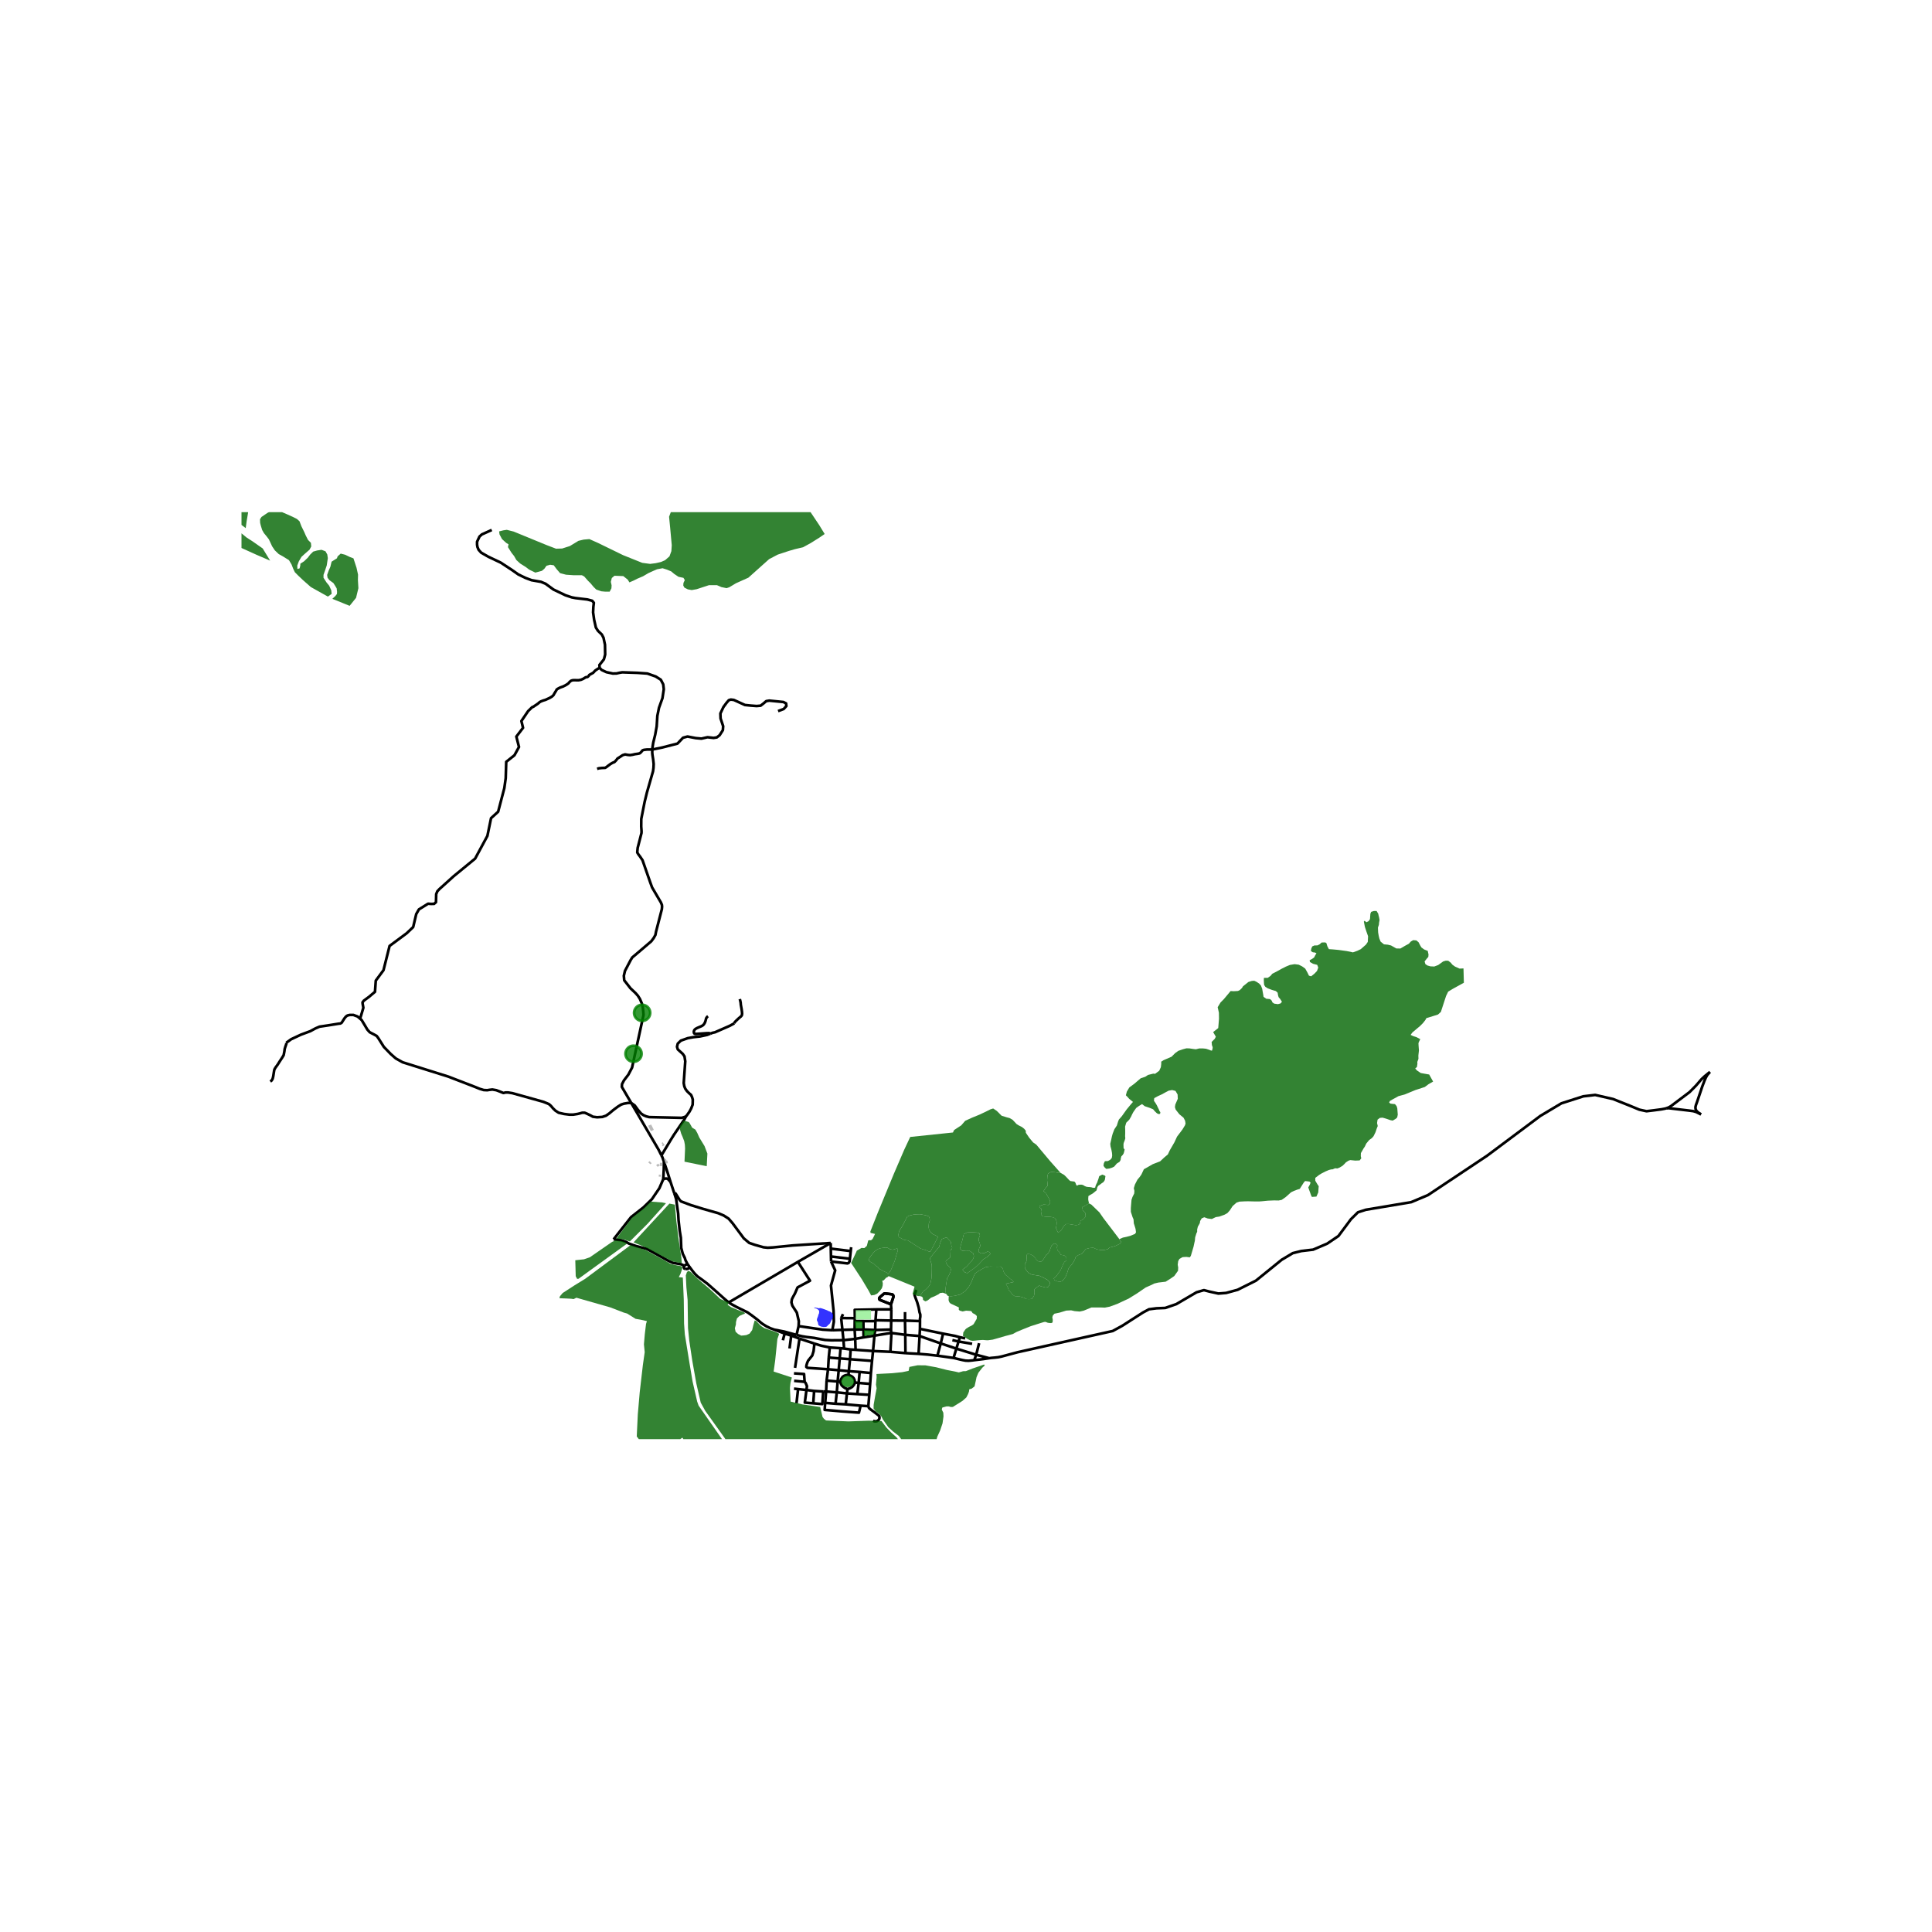 <svg xmlns="http://www.w3.org/2000/svg" xmlns:xlink="http://www.w3.org/1999/xlink" width="960" height="960" viewBox="0 0 720 720"><defs><style>*{stroke-linejoin:round;stroke-linecap:butt}</style></defs><g id="figure_1"><path id="patch_1" d="M0 720h720V0H0z" style="fill:#fff"/><g id="axes_1"><path id="patch_2" d="M90 536.341h558V190.86H90z" style="fill:#fff"/><g id="LineCollection_1"><path d="m313.132 514.903-.967-.05M316.223 512.396l-.635.016-.563.137-.453.19-.528.337-.612.866-.3.96M315.83 517.632l-.837-.293-.706-.499-.616-.543-.373-.839-.166-.555M318.534 515.201l1.465.18M315.83 517.632l.755-.197.577-.297.468-.32.473-.593.32-.43.111-.594" clip-path="url(#pcb52235ce8)" style="fill:none;stroke:#000"/><path d="m316.223 512.396.988.412.492.323.416.462.252.464.13.37.033.774M316.223 512.396l.104-1.389M309.236 502.166l-.388 3.761M309.236 502.166l4.016.265M303.51 500.717l.623.191 1.962.605 3.14.653M320.729 523.854l-5.555-.498M320.729 523.854l2.872.182M307.517 522.803l-.187 2.626 2.935.242 3.423.307 6.403.475.638-2.599M307.517 522.803l.357-4.224M307.517 522.803l3.869.334M323.601 524.036l.354-4.222M325.38 529.42l.47.277h.465l.389-.032.431-.228.322-.293.25-.423.035-.39v-.358l-.181-.358-.429-.358-1.287-.989-1.458-1.06-.572-.52-.214-.652M325.354 503.49l-.377 3.673M325.354 503.49l6.47.288M325.354 503.49l-6.506-.456M325.354 503.49l.522-5.734M313.252 502.431l-.32 3.809M313.252 502.431l1.317.15M311.386 523.137l3.788.219M311.386 523.137l.46-4.252M307.874 518.579l.177-4.076M307.874 518.579l3.973.306M307.874 518.579l-1.083-.007M311.847 518.885l.318-4.032M311.847 518.885l3.786.398M323.955 519.814l.323-4.082M323.955 519.814l-4.47-.277M315.633 519.283l3.852.254M315.633 519.283l.197-1.651M315.633 519.283l-.46 4.073M312.165 514.853l.393-4.212M312.165 514.853l-4.114-.35M308.051 514.503l.54-4.223M324.278 515.732l.281-4.049M324.278 515.732l-4.28-.35M320.363 511.277l-.364 4.104M320.363 511.277l-4.036-.27M320.363 511.277l4.196.406M319.999 515.381l-.514 4.156M308.592 510.28l.256-4.353M308.592 510.28l3.966.36M303.51 500.717l-.317 2.823-.495 1.626-1.074 1.34-.474.604-.327.752-.281.94-.055.618.447.345 7.658.515M312.558 510.64l.374-4.4M312.558 510.64l3.77.367M324.56 511.683l.417-4.52M317.016 502.916l-.246 3.618M317.016 502.916l1.832.118M317.016 502.916l-2.447-.334M316.327 511.007l.443-4.473M324.977 507.163l-8.207-.629M312.932 506.24l3.838.294M312.932 506.24l-4.084-.313M313.48 491.208l.463 4.397M313.48 491.208l.688-1.472M313.48 491.208l5.098.043M314.57 502.582l-.24-3.133M318.848 503.034l-.14-4.072M326.582 487.974l-.303 4.043M326.582 487.974l5.588-.016M318.578 491.25l-.047-3.113 8.051-.163M332.17 487.958l-.044 4.183M332.17 487.958l-.136-1.882M332.034 486.076l-4.13-1.643-.227-.27-.036-.307.14-.29.16-.153.213-.195 1.268-1.09.303-.1.264.02 2.304.286.354.13.207.237.114.39-.058.359-.876 2.626" clip-path="url(#pcb52235ce8)" style="fill:none;stroke:#000"/><path d="m332.034 486.076.876-2.626.058-.359-.114-.39-.207-.237-.354-.13-2.304-.287-.264-.02-.303.1-1.268 1.091-.213.195-.16.153-.14.29.036.308.226.269 4.131 1.643M331.824 503.778l5.609.49M332.112 496.743l.078.392-.366 6.643M342.326 504.536l-4.893-.268M342.326 504.536l.372-6.64M349.344 505.227l-3.608-.416-3.41-.275M332.126 492.14l-.064 3.348M332.126 492.14l-5.847-.123M332.126 492.14l5.143.008M326.279 492.017l-.03.332M342.857 492.333l-5.588-.185M342.857 492.333l-.022 2.887M341.452 480.733l-.464 1.334-.107.293-.036.293.285.878.68 1.79.552 1.952.322 1.773.185.53.1.397v.683l-.036.375-.084.435.008.867M297.616 494.193l-.77 3.298M310.186 495.734l-3.558-.212-9.012-1.329M297.347 470.267l4.516 7.018-4.634 2.497-.986 2.28-.791 1.417-.345.743-.166 1.133.327 1.182.434.695 1.25 1.926.745 3.217-.08 1.818M326.148 495.653l-.272 2.103M326.148 495.653l.1-3.304M326.148 495.653l5.914-.165M326.148 495.653l-4.371-.193M318.495 495.478l.212 3.484M318.495 495.478l.038-3.142M318.495 495.478l3.282-.018M318.495 495.478l-4.552.127M332.062 495.488l.05 1.255M310.186 495.734l3.757-.13M309.714 470.127l1.538 3.303-1.572 5.655.967 9.474.101 4.002-.562 3.173M313.943 495.605l.387 3.844M318.578 491.25l-.045 1.086M359.696 498.76l-1.983-.41M342.835 495.22l-.137 2.677M351.46 497.005l-3.925-.804-4.7-.98M363.796 504.876l-.718 2.012M363.796 504.876l1.088-4.307M363.796 504.876l4.832 1.28M363.796 504.876l-7.394-2.287M362.28 500.798l-5.049-.86M354.927 499.426l2.304.512M357.713 498.35l-.482 1.588M351.46 497.005l4.46.853 1.793.491M357.231 499.938l-.829 2.65M355.358 506.074l1.044-3.485M363.078 506.888l-.807.107-1.292.123-1.147-.051-1.126-.21-1.808-.417-1.002-.253-.538-.113M349.344 505.227l2.78.38 3.234.467M351.46 497.005l-.877 3.65M349.344 505.227l1.239-4.572M368.628 506.156l-2.215.333-3.335.399M337.433 504.268l-.064-6.818M337.269 492.148l.1 5.302M337.269 492.148l.013-3.175M325.876 497.756l6.236-1.013M325.876 497.756l-4.04.631M621.01 413.004l-.512.152-1.356.26-2.773.363-2.76.337-2.66-.573-3.47-1.44-6.333-2.526-6.676-1.53-4.427.52-8.14 2.604-7.855 4.685-19.85 14.838-22.028 14.673-6.248 2.636-16.888 2.83-2.963.944-2.606 2.57-4.677 6.28-4.177 2.83-5.248 2.245-4.428.52-3.141.782-4.142 2.472-9.603 7.777-6.82 3.416-4.284 1.17-2.892.229-3.391-.749-2-.52-2.713.78-7.57 4.425-4.14 1.432-3.285.13-2.749.358-2.25 1.204-7.711 4.945-3.57 1.952-35.393 7.9-2.055.548-3.958 1.06-1.238.257-1.361.156-1.195.099-.846.111M314.33 499.449l4.377-.487M296.846 497.49l2.07.493 1.573.263 2.923.354 2.54.49 1.55.274 2.247.12 4.58-.035M342.698 497.897l7.885 2.758M342.698 497.897l-5.33-.447M356.402 502.589l-5.819-1.934M318.707 498.962l3.13-.575M337.369 497.45l-5.257-.707M326.248 492.349l-4.49-.013M318.533 492.336h3.225M321.758 492.336l.019 3.124M321.777 495.46l.06 2.927M249.878 440.458l1.386 4.17M247.433 432.945l.303.875 1 2.993 1.142 3.645" clip-path="url(#pcb52235ce8)" style="fill:none;stroke:#000"/><path d="m247.163 439.479.446-.221.41-.04h.5l.393.164.966 1.076M309.571 463.23l-14.156.91-7.32.733-1.981.114-1.57-.163-3.196-.895-2.142-.732-2.018-1.708-4.213-5.677-1.445-1.66-1.803-1.154-2.017-.863-5.766-1.643-4.463-1.382-3.678-1.383-.464-.456-1.535-2.457-.54-.185M256.193 471.052l-.72-1.394-.264-.85-.76-1.54-.572-2.213-.143-3.775-.428-2.602-.429-3.905-.142-2.472-.43-3.123-.328-2.336-.713-2.213M243.083 279.33l.004-.327.357-2.245.72-2.907.565-3.146.25-3.937.613-3.005 1.285-3.58.5-3.32-.214-1.822-.896-1.725-1.889-1.204-3.142-1.106-3.713-.26-5.64-.196-.968.163-1.143.26-1.388.033-2.428-.52-1.785-.847-.714-.781M183.256 197.503l-3.68 1.66-.89.813-.539 1.139-.357.78v1.108l.143.845.429 1.042.967 1.074 2.674 1.53 4.61 2.18 4.354 2.864 2.175 1.53 2.61 1.27 2.317.878 1.5.26 2.038.358 1.713.716 2.928 2.148 4.499 2.148 2.356.781 1.357.26 4.427.522 1.817.487.61.75-.182 1.464-.103 2.115.39 2.767.642 2.863.785 1.237 1.428 1.367.643 1.237.54 2.57.07 3.646-.467 1.79-.889 1.138-.786.976.072 1.042M134.185 379.621l.351-1.084.875-2.978-.268-1.496-.036-.52.483-.635 1.91-1.4 2.245-1.898.298-4.167 2.868-3.872 2.273-9.05 6.358-4.71 2.435-2.319 1.137-4.833 1-1.751 3.41-2.12 1.164.073 1.082-.025.703-.616.081-3.009.433-1.06.812-.863 5.257-4.741 8.008-6.57 4.57-8.459 1.366-6.613 2.639-2.404 2.308-8.803.518-3.693.188-6.097 3.063-2.447 1.695-3.092-.989-3.865 2.497-3.263-.613-2.533 2.498-3.694 1.512-1.471.43-.15.596-.41.594-.393.616-.43.492-.449.533-.318.882-.336.82-.243.656-.299.923-.43.861-.523.513-.467.389-.692.533-.86.328-.598.451-.299.78-.411 1.148-.412.718-.354.697-.412.533-.374.492-.58.575-.448.533-.149.512-.037.718.018h1.046l.8-.15.8-.336.983-.598.697-.13.43-.375.226-.392.677-.355.759-.43.759-.823.8-.542.84-.498M292.6 497.052l-2.274-.874-1.718-.64M271.565 485.38l1.245.773 1.57.857 1.937.958 2.245 1.097 1.785 1.275 1.991 1.518.757.646.46.403.734.549 1.384.86 1.454.692 1.48.53M296.846 497.49l-4.638-1.266-3.6-.686M621.01 413.004l.336-.1.652-.269.714-.423 6.953-5.23 2.32-2.343 2.116-2.448 1.106-1.042 2.062-1.684M633.925 415.305l-1-.683-.535-.456-.43-.618-.106-.554v-.487l.178-.716.429-1.171 1.931-5.735.853-2.237.504-1.115.464-.846 1.056-1.222M256.193 471.052l.924 1.29M256.193 471.052l-.65.32-.534.309M295.019 497.784l2.937 1.081M295.019 497.784l-2.418-.732M294.234 502.538l.592-4.497.193-.257M271.565 485.38l-1.708-1.438-2.176-1.96-4.076-3.594-1.672-1.255-1.99-1.452-.92-.902-.54-.647-.607-.765-.759-1.024" clip-path="url(#pcb52235ce8)" style="fill:none;stroke:#000"/><path d="m255.375 472.95.919-.106.823-.501M255.009 471.68l-.215.465.205.585.376.22" clip-path="url(#pcb52235ce8)" style="fill:none;stroke:#000"/><path d="m228.67 461.864.999.13 1.821.21 1.945.652.965.602 2.802.96 3.784.992 8.283 4.555 1.446.65 3.16.554 1.134.512M247.163 439.479l.214-3.644.056-2.89M246.494 430.575l.385.772.554 1.598M228.67 461.864l3.426-4.36 3.071-3.905 4.641-3.643 3.142-3.059 2.785-4.1 1.428-3.318M246.494 430.575l3.41-5.67 1.214-1.952 2.142-3.156 1.467-2.132.246-.357.653-1.206M264.673 385.234l-1.157.445-2.645.57-2.496.277-2.074.374-2.57.911-1.143 1.106-.286 1.172.286.976 1.071.976.785.716.647.927.285 1.822-.571 8.135.21 1.155.358.91.642.912.857.846.68.593.36.822.267.895-.018.895-.036 1.009-.535 1.399-.663 1.228-.733 1.033-.568.764" clip-path="url(#pcb52235ce8)" style="fill:none;stroke:#000"/><path d="m235.237 411.03 1.31.943 1.117 1.543 1.214 1.432.928.65 1.071.456 1.072.26 12.142.277 1.535-.489M246.494 430.575l-1.043-2.09-10.214-17.455M243.083 279.33l-.013 1.17.07.765.268 1.692.197 1.774-.072 1.464-.178 1.27-2.261 7.865-.858 3.514-1.252 6.346-.023 2.815.123 1.72-.02.71-.348 1.383-1.067 4.13-.082.786-.083.952.428.715.643.847.896 1.333 2.857 8.201.714 1.952 2.388 4.068.893 1.519.368.897.062.673-.082.934-2.17 8.407-.229 1.2-.636 1.14-.902 1.215-6.049 5.158-1.025.86-.595.953-2.13 4.052-.43 1.822.144 1.692 2.32 2.97 1.907 1.803.871.987.754 1.202.66 1.525.414 1.6.151 1.384.118 1.438-4.268 19.63-1.389 2.636-1.642 2.147-.714 1.367-.07 1.044 3.496 5.973" clip-path="url(#pcb52235ce8)" style="fill:none;stroke:#000"/><path d="m134.185 379.621.586.509 1.213 2.017.929 1.562.874.979 1.625.842.946.525.553.712 2.143 3.384 2.517 2.606 1.928 1.692 2.552 1.43 17.012 5.339 9.782 3.774 1.929.78 1.481.453 1.303.068.84-.133 1.088-.127 1.482.257 1.357.52 1.285.521.803-.192.91-.003 1.642.26 11.426 3.19 1.5.585.713.325.732.654.768.908.874.849 1.214.781 2 .455 2.052.257h1.357l1.643-.26.803-.192.928-.26h.928l.785.326 1.34.647.928.52 1.57.196 1.947-.127 1.356-.456 1.214-.846 1.481-1.24 1.732-1.297 1.267-.785 1.018-.322 1.5-.26 1.196-.014M134.185 379.621l-.914-.793-1.57-.586h-1.357l-.84.198-.5.326-.517.582-.642.977-.483.784-.5.325-.642.065-4.07.651-3.07.455-1.518.648-1.928 1.042-3.47 1.288-3.652 1.708-1.837 1.324M100.73 403.061l.465-.358.33-.496.144-.416.16-.698.258-1.619.107-.643.099-.325.33-.57.884-1.228.607-.968 1.07-1.635.518-.87.08-.374.206-1.074.107-.862.187-.619.206-.626.205-.561.036-.22-.054-.284M243.083 279.33l-1.93-.012-1.149.131-.554.187-.574.71-.492.412-.78.167-.983.132-.943.224-.882.131-.82-.075-1.026-.187-.902.28-1.046.692-.882.56-.492.655-.656.673-.635.242-.76.43-.82.599-.696.541-.534.337-1.189.038-1.116.119-.703.221M289.956 265.006l2.106-.782 1-1.106-.107-.976-1-.52-5.283-.522-1.143.196-.893.78-1.174.912-1.5.13-2.141-.163-2.214-.227-4.142-1.888-1.106-.13-.75.228-.821.944-1.178 1.598-1.143 2.409.071 1.855.965 2.896-.107 1.464-1.214 1.888-1.036.814-1.214.195-2.249-.26-2.285.52-2.142-.195-3.035-.586-1.678.456-2.07 2.18-5.713 1.465-3.677.749M621.01 413.004l.919-.01 7.462.879 1.645.22 1.032.301 1.857.911M296.29 509.753l1.666-10.888M317.198 464.804l-.157 1.43M316.726 469.094l.315-2.86M316.726 469.094l-7.05-.843M309.714 470.127l6.14.715.501-.26.271-.572.1-.916M309.615 465.324l.06 2.927M309.615 465.324l-.044-2.095M309.615 465.324l7.426.91M271.565 485.38l25.782-15.113M309.571 463.23l-12.224 7.037M309.675 468.25l.04 1.877M291.774 499.489l.053-.276.429-1.627.345-.534M297.956 498.865l5.555 1.852M295.94 514.592l3.922.37M297.423 517.676l-.597 5.288M297.423 517.676l3.123.337M297.423 517.676l-1.524-.164M303.404 518.367l-.333 4.605M303.404 518.367l3.387.205M303.404 518.367l-2.858-.354M306.791 518.572l-.334 4.686-3.386-.286M300.546 518.013l-.617 4.694 3.142.265M299.862 514.963l.373.443.5 1.17-.189 1.437M295.887 511.803l3.76.256.215 2.904M264.673 385.234l-.092-.118-.142-.065-.4-.034-.797.03-3.85.273-.327-.025-.254-.089-.196-.252-.045-.57.178-.504.42-.423.616-.342 1.651-.707.562-.342.357-.391.357-.61.241-.7.223-.886.34-.512.347-.252M273.663 381.358l-1.721.938-5.498 2.408-.86.179-.911.35M273.663 381.358l.17-.447.464-.472 1.017-.96.821-.691.321-.39.107-.594-.053-.74-.143-1.034-.29-1.601-.06-.748-.158-.774-.15-.59" clip-path="url(#pcb52235ce8)" style="fill:none;stroke:#000"/></g><path id="PatchCollection_1" d="M303.43 487.42v-.146l.214-.016.12.106.166-.058h.196l.107.065h.214l.155.026.13.153.227-.055.161.015.113.056.125-.048.404-.056.327.104.352.09.595.22.321.097.28.123.577.202.137.075.143.097.16.081.274.073.19.09.202.073.215.146.12.107.196.081.166.121.155.22.112.106.161.374.035.179-.07.91-.019.13-.213.391-.143.195-.126.195-.196.342-.107.211-.071.196-.125.293-.304.422-.178.164-.179.113-.232.228-.303.374-.286.163-.232.065-.304.032-.267-.016h-.41l-.18-.049-.196-.032-.446-.098-.196-.114-.268-.113-.214-.114-.179-.163-.16-.44-.036-.439-.072-.195-.09-.195-.106-.211-.125-.212-.018-.244v-.228l.054-.228.285-.764.09-.18.09-.455.285-.666.035-.52v-.261l-.125-.277-.125-.13-.143-.098-.214-.195-.196-.097-.197-.114-.178-.081-.464-.098z" clip-path="url(#pcb52235ce8)" style="fill:#00f;fill-opacity:.8"/><g id="PatchCollection_2"><path d="m314.02 572.66-10.924 1.367-2.25-13.403-.75-7.97-1.142-8.036-1.643.52.287-.716 1.856-1.235 1.5-.912.892-.26.107 1.497 16.709-1.952.43.55.356.713.428.747.605.811.535.78.035.909-.249.94.107.618.178.551-.071.65-.179.681-.25.65.18.682.89.356.641.195.748.292.428.325.819.682-.071 1.233.071 2.045-.391 1.623-1.532 3.279-1.817 2.987-1.782 2.531-1.425 2.175-.64 2.208.569.325.57.681-.499.617zM395.226 437.08l1.322.749.714.683 1.214 1.302.428.325.928.13.571.066.393.455.25.748.321.325.607-.325.964-.065.643.13.642.39.607.261.643.098.607.032.678.098.393.13.393.065.571-.065.179-.683.25-.619.357-.65.178-.586.25-.65.179-.651.142-.456 1.143-.585.892.357.286.228-.107.618-.072.586-.178.456-.429.585-.643.423-.713.553-.5.325-.357.52-.322 1.237-1.392 1.14-.964.552-.678.423-.072 1.041.036.489.25 1.203-1.57.944-.965.456.215 1.17.927.944.144 1.237-.179.39-.572.683-1.142.684-.143.618-.035.455-.393.26-.428.164-.714.13-2.535-.423h-1.178l-.5.422-.536.619-.678 1.204-.857.682-.428.13-.286-.552-.428-1.01.214-1.495v-.846l-.214-.814-.536-.618-.893-.293-1.035-.163h-1.428l-1.178-.195-.536-.716.286-.878-.143-1.172-.714-.617v-.358l.679-.293.856-.326 1.821.163.393-.39.285-.716-.321-.879-.25-.585-.57-.944-.394-.813-1-.814.786-1.171.786-.879-.215-2.017.107-1.626.25-.846.607-.358.5-.26 1.143.065.749.097.786.195zM342.815 483.02l1.072-1.56.142-.228.965-.651 1-1.008.714-1.106.392-1.888.143-1.92.036-2.082-.036-1.268-.357-1.074-.322-1.302 1.536-2.017 1.892-2.212.393-1.562.607-1.366 1.32-.52h.608l1.428 1.56.214 1.4.286.65-.107.651-.786.52.107 2.604-.607.52-.714.488-.286.39.18.717.534.78.893.846.321.553-.142.911-.536 1.301-.75 1.302-.464 2.928-.214 1.724.321 1.074-1.214-.423-1.07.13-.5.423-1.607.814-1.285.52-.607.52-.75.554-.714.26-.607-.358-.286-.292v-.424l-.107-.39-.393-.325z" clip-path="url(#pcb52235ce8)" style="fill:#006400;fill-opacity:.8"/><path d="m353.57 482.977.742.109 1.57-.195 1.965-.488 1.856-1.236 1.32-1.562.93-1.66 1.034-2.57.429-.813 1.178-.846 1.178-.65 1.214-.716.571-.163 1.464-.195 1.071.032 1.964.033.785-.065.893.716.143.878.464.976.607.716.678.488.928.878.571.293.607.846-1.356.293-1.5.293.714 1.464.393 1.04.75.814.535.716.857.618 1.928.163 1.606.455.75.456 1.071.065 1.071-.098.786-1.171.215-1.237-.072-1.138 1.106-.943.75-.489.5.26 1.892.489.893-.228.571-.943v-.846l-.821-.846-1.5-.814-1.534-.716-1.714-.26-1.143-.195-1.178-.586-.785-.91-.607-1.107v-1.204l.607-1.138.07-1.269-.035-.944.321-.488 1 .065 1.072.521.82.879.465.617.678.619 1.035.163.715-.619.535-.813.678-1.107.536-.39.785-1.073.179-.684.5-1.3.892-.815.857.228.464.586-.214.553.214 1.203.821.782.357.846 1.357.26.785.78.036 1.107-.785.553-.858 1.724-.5 1.27-.82 1.105-.786 1.172-.571.422-.429.424.287.715 1.035.39 1.106.196.822-.39 1.106-1.335.643-1.594.5-1.594.678-.943.642-.716.572-.879.5-.943.321-.976 1.107-.684 1.142-.39.858-1.009.57-.748 1.393-.39 1.463-.13 1.286.585 1.285.26h1.607l1.321-.357.571-.586.893-.195 1.178-.326 1.999-.943.179-.683-.624-.948 1.337-.582 1.393-.292 1.535-.424 1.571-.65.393-.586-.179-1.301-.357-1.172-.285-.878-.107-1.496-.357-.814-.643-1.985v-1.399l.071-.976.178-2.115.358-1.04.642-1.302.072-.977-.214-1.008.428-1.399.928-1.79.821-.976.643-.91.929-1.986 1.178-.65 2.141-1.236 2.714-1.042 1.642-1.529 1.25-1.041.75-1.594 1.713-2.961.964-2.083 2.035-2.7.929-1.53.214-.683-.178-1.041-.572-1.106-1.57-1.301-1.358-1.725-.285-.91.143-.977.928-2.148-.072-1.594-.785-1.334-1.25-.326-1.285.229-1.178.617-1.356.749-1.5.683-1.357.748-.107.977.571.813.536.911.392.846.322.618.214.586.357.488-.107.618-.607.065-.571-.292-.822-.781-.606-.716-1.25-.52-1.857-.619-1-.781-1.141.683-1.036.749-.464.65-.607.879-.5.943-.32.716-.68 1.172-1.142 1.139-.428 1.431.036 1.4v1.17l-.036 1.01.071.813-.214.748-.393 1.009-.071.52.036 1.4.392.488-.214.975-.178.553-.393.586-.429.423-.214.748-.071.619-.393.683-1.035.651-.964 1.139-.786.39-1.035.325-1.107.13-.357-.292-.393-.39-.32-.521.142-.879.392-.78 1.143-.066.821-.456.607-.682.143-.944-.071-.944-.25-1.334-.286-1.041-.107-1.008.357-1.562.25-1.172.286-1.04.642-1.66.928-1.4.43-1.399.32-.813 1.107-1.269 1.785-2.505 1.642-1.985.714-.814-1.428-1.171-.535-.618-.679-.683.357-1.367.929-1.561 1.892-1.4 2.356-2.017 1.678-.553 1.035-.684 1.964-.488.679.066 1.535-1.14.607-1.334.142-1.204v-.845l.858-.554 2.998-1.301 1.286-1.301 1.214-.879 1.785-.618 1.25-.326 1.141.033 1.322.195 1.035.13 1.321-.325h1.285l1.214.13 1.071.358.821.325.357-.032.214-.977-.035-.357-.25-.684-.107-1.171 1.143-1.139.427-.814-1-1.724 1.893-1.497.286-3.481-.036-2.246-.464-2.05 1.071-1.757 1.25-1.269 2.5-2.993 1.177.065 1.57-.098.679-.325.821-.781.358-.618 2.034-1.627 1.25-.39.928-.066.893.423.928.619.679.748.463 1.236.144.879.25 1.367.106.715 1 .716 1.428.13.571.521.322.716.643.456 1.392.195.964-.26.535-.619-.678-1.073-.572-.651-.214-.749-.142-.911-.679-.618-1.535-.456-1.464-.553-.893-.553-.463-.716-.072-.781-.036-.814v-.455l.036-.585h1.393l1.035-.717.678-.813 1.714-.878 1.57-.879 1.786-.91 1.5-.62 1.749-.292 1.535.195 1.25.618 1.178.846.82 1.464.572 1.172.821.228 1.214-.976.964-1.01.464-1.269-.392-1.008-1.536-.39-1.178-.684-.107-.65.964-.521.714-.52.357-.717.5-.846-.536-.26-.82-.098-.715-.455.143-.879.357-.846.786-.358 1.178-.032.821-.423.713-.651 1.358-.033.428.26.357 1.172.57 1.074 1.465.098 2.106.195 3.07.423 2.321.488 1.643-.586 1.285-.618 1.928-1.692.678-1.009.107-2.115-.643-1.822-.535-1.628-.392-1.984.25-.326.713.553.786-.39.536-.78.142-1.986.286-.716 1-.325h1.035l.607 1.009.143.683.178.683.178 1.01-.178.91-.071.846-.358 1.042.072 1.79.214 1.268.25 1.041.464 1.14 1.25 1.008 1.428.13 1.214.293 1.928 1.107 1.535.032 1.785-1.041 1.392-.748.714-.814.893-.52 1.179.097.82.683.607 1.172.465.78 1.035.75 1.32.52.144.716.142.585-.071.944-.5.553-.892 1.139.285.976.75.52 1.142.326 1.428.065 1.464-.553 1.857-1.334.964-.293.928.033.928.715.607.749 1 .716 1.678.748 1.464-.065.142 5.337-4.141 2.277-1.714 1.042-.785 1.626-1.928 5.922-1.071.977-1.856.585-2.464.75-.393.715-.892 1.138-1.036 1.042-2.892 2.44-.678.912.964.455 1.143.358 1.499.78-.5 1.01-.178.487.035.782.143 1.919-.214 1.92.036 1.204-.429 1.171.036.716-.179 1.171-.642.554.678.748 1.392.944 3.142.553 1.464 2.635-1.714.977-1.392 1.04-3.499 1.14-4.034 1.66-2.285.617-.964.553-1.107.586-1.106.65-.286.554.464.423.678.097 1.036.098.607.748.25.814.178 2.375-.214 1.042-.572.52-1.107.65-.82-.162-1.714-.586-1.25-.358-1 .098-.856.65-.179 1.27.25 1.106-.392.976-.429 1.302-.75 1.529-.606.683-1.036.749-1.07 1.3-.537 1.14-.5.716-.32.585-.643 1.106-.036 1.14.178.812-.607.782-1.641.064-1.857-.195-.714.26-.929.619-.5.553-.75.716-1.035.618-.856.358-.857-.065-.928.39-.572.033-.856.227-1.286.553-1.393.716-.963.586-1.393 1.074v1.041l.786 1.334.5.748-.072.749-.107 1.561-.678 1.53-1.678.13-.286-.52-1.07-2.994.142-.293.428-.749.286-.78-.428-.39-1.607-.196-.5.553-1.499 2.375-.964.293-1.214.455-1.071.522-2 1.788-1.499 1.042-1.143.228-1.677-.033-2.321.098-2.285.227-1.036.066h-1.32l-2.75-.066-1.463.033-1.785.098-1.036.357-1.463 1.302-1.036 1.594-.893 1.009-1.106.618-1.892.683-1.322.196-1.499.715-1.535-.195-1.286-.456-.963.424-.571.976-.107.748-.322.618-.428.748-.25 1.042v.878l-.286.554-.464 1.496-.107 1.236-.179.78-.321 1.498-1 3.383-.392.553-1.25-.162-.714.033-.75.064-1.142.651-.464.813-.179 1.335.179 1.073-.072 1.204-1.392 1.952-1.357.943-1.856 1.172-2.75.325-1.499.358-.964.488-2.213.976-3.285 2.245-3.106 1.92-2.25 1.04-1.856.879-2.927 1.074-1.82.357-1.608-.065h-3.356l-2.928 1.204-1.463.326-1.892-.163-1.321-.293-1.821.098-2.453.754-1.946.407-.607.7-.17.642.152.854v.65l-.107.456-.482.195-.874-.065-.447-.081-.75-.31-.535.033-1.125.341-3.866 1.23-3.113 1.244-2.142.894-1.464.797-1.57.423-1.197.309-2.445.716-2.25.634-1.82.244-.697-.032-1.124-.098-.893.05-1.303.113-.732.097-.928.065-.786-.13-1.25-.634-1.567-1.08.147-1.285.785-1.138.357-.325.929-.586.964-.456.785-.553 1.178-2.017.036-1.041-.678-.618-.929-.488-.178-.358-.393-.39-1.82-.13-1.286.292-1.143-.325-.356-.488.142-.52-.214-.26-2.892-1.335-.5-.488-.285-.78zM330.963 474.855l-.536-.619-1.07-.455-1.072-.618-.5-.228-.678-.78-.75-.489-.786-.78-1-.488-.713-.554-.072-.455.286-.618.465-.716.785-1.008.785-.846 1.107-.716 1-.326 1.214-.162.642-.098.75.13.821.52 1.107.196 1.107-.358.57-.097.037 1.17-.25.716-.75 2.668-1.5 3.612zM346.172 466.428l-.714-.39-2.392-.748-2.357-1.497-1.607-1.074-.856-.456-1.214-.162-2.106-1.106-.108-.944.286-1.268 1.25-1.986.75-1.463 1.035-1.985.892-.358 1.785-.423 2.035-.065 2.143.39 1.142.391.285.683.108.813-.393 1.237-.071 1.301.178 1.009.679.976.678.586 1.07.52.93.488-2.857 5.531z" clip-path="url(#pcb52235ce8)" style="fill:#006400;fill-opacity:.8"/><path d="m360.453 474.497-1.143-.488-.607-.846 1.536-1.171 1.213-1.334.643-.651.607-.943.25-.944-.286-1.073-1.25-.846-1.499.032-1.356-.13-.822-.748.536-2.017.428-1.335.214-1.073.25-.977 1.25-.65 1.785-.098 1.928.13.892.294.179.878-.393.846-.071 1.008.393.944.214 1.008-.643 1.367v.878l.821.553 1.321-.097 1.214-.618.75.26.286.683-1.072 1.009-1.534.943-1.607 1.757-.928.879-1.572 1.203-1 .684z" clip-path="url(#pcb52235ce8)" style="fill:#006400;fill-opacity:.8"/></g><g id="PathCollection_1"><defs><path id="m0e2e98e037" d="M0 3a3 3 0 1 0 0-6 3 3 0 0 0 0 6z" style="stroke:green;stroke-opacity:.8"/></defs><g clip-path="url(#pcb52235ce8)"><use xlink:href="#m0e2e98e037" x="239.306" y="377.46" style="fill:green;fill-opacity:.8;stroke:green;stroke-opacity:.8"/><use xlink:href="#m0e2e98e037" x="236.102" y="392.702" style="fill:green;fill-opacity:.8;stroke:green;stroke-opacity:.8"/></g></g><g id="PatchCollection_3"><path d="m313.817 513.722.388-.461.458-.324.555-.22.36-.067.62.002.875.272.41.272.39.418.254.465.102.361.028.515-.129.567-.189.372-.456.514-.501.318-.564.19-1 .014-.861-.326-.577-.496-.386-.702-.094-.558.011-.256zM319.833 492.362l-1.3-.026.315 2.723 2.648-.025-.201-2.545zM321.994 495.737l3.653.075.5-.16-.613 1.686-3.503.534z" clip-path="url(#pcb52235ce8)" style="fill:green;fill-opacity:.8"/></g><path id="PatchCollection_4" d="m318.879 488.241 5.715-.018.014 3.5-5.715.019z" clip-path="url(#pcb52235ce8)" style="fill:#90ee90;fill-opacity:.8"/><g id="PatchCollection_5"><path d="m253.26 419.797 1.467-2.132.617.067 1.321.423.393.488.892 1.594 1.214.749.678 1.203.786 1.757 1.928 3.156 1.07 2.799-.249 4.717-8.283-1.691.214-4.848-.071-1.432-.25-1.366-.571-1.497-.571-1.334-.465-1.594zM314.02 572.66l-.07 1.236-.893 1.887-1.679 2.505-2.82 2.83-1.428 2.636-1.107 1.333-2.106 3.416-3.606 6.116-1.678 3.904-1.75 5.042-1.713 6.636-.929-.13-2.035-.456-1.463-.78-1.571-1.985-1.643-3.025-2.963-7.06-.928-3.74-1.857-7.287-1.463-6.604v-3.35l.321-8.329-.5-6.734-.392-4.586-.858-3.872-4.605-9.695-4.213-6.636-7.248-10.15-1.677-3.059-1.643-7.124-1.5-8.427-1.141-7.613-.465-4.62-.142-10.475-.465-4.784-.214-4.359.428-1.269.571-.455.822.422 2.284 2.245 4.678 4.002 1.749 1.595 2.356 2.245 3.101 1.275-.387.904 1.25.846 2.499 1.041 2.427.944.286.455-.714.228-1.357.618-.928.911-.357 1.366-.036.911-.393 1.4.286 1.301.928.846 1.143.585.892-.064 1.036-.13 1.178-.521 1-1.367.392-1.691.536-1.887.571.227 1.607 1.66.356.292 1.107.716 4.213 1.431 1.285.651-.678 1.985-.821 7.97-.571 4.133 6.784 2.212-.5 1.952-.215 1.952.25 5.075 4.356 1.041 6.676.976.857 3.676.535.716.786.618 8.354.358 7.426-.26 3.999.065.892.065 1.75 2.342 1.785 1.855 2.106 1.919 1.892 2.472 2.786 3.612-.215.292-1.392.554-1.75.845-.892.716-.786 1.041-1.928 1.562-.892 1.399-.464.813-.679.357-.607-.227-.356-.716-.358-.585-.75-.781-.963-.455-1.357-.261-1.036-.39-.607-.716-.285-.716-.214-1.203.072-1.009.142-1.366-.964-.097-1.642.324-1.5.228-.75.163-16.708 1.952-.107-1.497-.893.26-1.5.912-1.855 1.235-.287.717 1.643-.52 1.143 8.034.75 7.97 2.249 13.404zM214.392 469.658l3.25-.356 2.178-.748 8.319-5.759 1.25-.521 2.213.228 1.178.358.893.618-18.065 13.08-.536.032-.518-.976zM342.102 483.02l-2.035-.747.75-2.766-9.64-3.936-.5.422-.428.163-.929 1.009-.535.098.214.975-.071.911-.286.944-.679.943-1.07 1.074-1.036.488-1.213.163-.929-1.757-2.499-4.197-4.034-6.15 1.892-4.001.214-.553 1.785-1.041 1.036.065.928-.814.535-2.05.572-.097.428.065.607-.488.928-1.887-1.678-.39-.071-.521 2.713-6.865 6.07-14.706 3.855-8.948 2.214-4.718 15.923-1.66.428-.91 2.678-1.757 1.464-1.693 2.57-1.17 2.642-1.074 2.5-1.172 1.75-.878.963-.293 1.357.911 1.785 1.79 1.892.585 1.107.293 1.07.618.715.748.785.846.821.52 1.178.587.821.65.607.717.036.78 1.25 1.855 1.464 1.757 1.178.813 5.105 6.085 3.927 4.425-.856.032-.786-.195-.75-.097-1.142-.066-.5.26-.607.359-.25.846-.107 1.626.215 2.017-.786.879-.786 1.171 1 .814.393.813.571.944.25.585.321.879-.285.716-.393.39-1.82-.163-.857.326-.68.293v.358l.715.617.143 1.172-.286.878.536.716 1.178.195h1.428l1.035.163.893.293.536.618.214.814v.846l-.214 1.496.428 1.009.286.553.428-.13.857-.683.678-1.204.536-.619.5-.422h1.178l2.535.422.714-.13.428-.163.393-.26.035-.455.143-.618 1.142-.684.572-.683.179-.39-.144-1.237-.927-.944-.215-1.17.964-.456 1.57-.944.894.456 2.999 2.896 1.463 2.114 5.713 7.516.857 1.302-.18.683-1.998.943-1.178.326-.893.195-.571.586-1.321.358h-1.607l-1.285-.26-1.286-.586-1.463.13-1.392.39-.571.748-.858 1.01-1.142.39-1.107.683-.321.976-.5.943-.572.879-.642.716-.678.943-.5 1.594-.643 1.594-1.106 1.335-.822.39-1.106-.195-1.035-.39-.287-.716.429-.424.571-.422.786-1.172.82-1.106.5-1.269.858-1.724.785-.553-.036-1.106-.785-.781-1.357-.26-.357-.846-.821-.782-.214-1.203.214-.553-.464-.586-.857-.228-.892.814-.5 1.301-.179.684-.785 1.073-.536.39-.678 1.107-.535.813-.715.619-1.035-.163-.678-.619-.465-.617-.82-.879-1.072-.521-1-.065-.321.488.036.944-.071 1.269-.607 1.138v1.204l.607 1.106.785.911 1.178.586 1.143.195 1.714.26 1.534.716 1.5.814.821.846v.846l-.571.943-.893.228-1.892-.489-.5-.26-.75.489-1.106.943.072 1.138-.215 1.237-.786 1.171-1.07.098-1.071-.065-.75-.456-1.607-.455-1.928-.163-.857-.618-.535-.716-.75-.813-.393-1.041-.714-1.464 1.5-.293 1.356-.293-.607-.846-.57-.293-.93-.878-.677-.488-.607-.716-.464-.976-.143-.878-.893-.716-.785.065-1.964-.033-1.071-.032-1.464.195-.57.163-1.215.716-1.178.65-1.178.846-.429.813-1.035 2.57-.928 1.66-1.321 1.562-1.856 1.236-1.964.488-1.571.195-1.107-.162-.607-.75-.321-1.073.214-1.724.464-2.928.75-1.302.536-1.3.142-.912-.321-.553-.893-.846-.535-.78-.179-.716.286-.39.714-.489.607-.52-.107-2.603.786-.52.107-.652-.286-.65-.214-1.4-1.428-1.56h-.607l-1.321.52-.607 1.366-.393 1.562-1.892 2.212-1.536 2.017.322 1.302.357 1.074.036 1.268-.036 2.083-.143 1.92-.392 1.887-.715 1.106-1 1.008-.964.65-.142.228-1.072 1.562zm-11.139-8.166 1-1.4 1.499-3.61.75-2.669.25-.715-.036-1.171-.571.097-1.107.358-1.107-.195-.821-.52-.75-.131-.642.098-1.214.162-1 .326-1.107.716-.785.846-.785 1.008-.465.716-.286.618.072.455.714.554 1 .487.785.781.75.489.678.78.5.228 1.071.618 1.071.455zm28.347-.846 1.143.488.928-.683 1-.684 1.57-1.203.929-.879 1.607-1.757 1.534-.943 1.072-1.009-.286-.683-.75-.26-1.214.618-1.32.097-.822-.553v-.878l.643-1.367-.214-1.008-.393-.944.071-1.008.393-.846-.179-.878-.892-.293-1.928-.13-1.785.097-1.25.65-.25.977-.214 1.073-.428 1.335-.536 2.017.822.748 1.356.13 1.5-.032 1.25.846.285 1.073-.25.944-.607.943-.643.65-1.213 1.335-1.536 1.17zm-13.852-7.971.714.39h.57l2.857-5.531-.928-.488-1.071-.52-.678-.586-.679-.976-.178-1.009.07-1.301.394-1.237-.108-.813-.285-.683-1.142-.39-2.143-.391-2.035.065-1.785.423-.892.358-1.036 1.985-.75 1.463-1.25 1.986-.285 1.268.108.944 2.106 1.106 1.214.162.856.456 1.607 1.074 2.357 1.497zM69.629 180.3l21.946 16.513.349-2.63.547-3.222-1.841-2.405-3.085-2.177-1.643-1.95-3.085-1.361-1.692-1.86-2.638-.41-2.09-.589-2.737-.862-1.543.318zM122.199 222.33l1.404-1.024-.153-1.326-.766-1.7-.996-1.21-1.124-1.746v-1.095l.537-1.536.663-1.956.409-2.723-.204-1.374-.664-1.187-1.481-.558-1.66.256-1.456.418-1.15 1.141-.842 1.118-1.404 1.35-1.379.885-.026.721-.255 1.024-.817.233-.051-1.28.587-1.583.996-1.676 1.277-1.164 1.71-1.49.64-1.21-.128-1.35-1.073-1.072-.868-1.699-.511-1.187-1.098-2.235-.69-1.816-.97-.884-1.583-.792-2.018-.908-3.958-1.7-1.609.257-1.813.885-2.221 1.512-.563.862.052 1.35.28 1.117.486 1.56.664 1.164.842 1.001.997 1.304 1.2 2.584.995 1.49 1.456 1.396 1.788 1.002 2.043 1.28.97 1.63.613 1.582.613 1.28 1.226 1.235 1.813 1.722 2.937 2.584z" clip-path="url(#pcb52235ce8)" style="fill:#006400;fill-opacity:.8"/><path d="m123.859 223.169 6.435 2.607 2.4-2.98.869-3.608-.179-3.05.051-1.978-.562-2.56-1.149-3.516-1.354-.513-1.736-.837-1.66-.42-1.15 1.025-.254.722-1.992 1.257-.46 1.909-.638 1.443-.562 1.583.153 1.047.69.908 1.48 1.07.613.955.613 1.025.153 1.303-.05.792-.537.698zM340.475 542.113l7.64-.39.358-2.375.25-1.822.57-2.082 1.072-2.342.893-2.668.357-2.603-.072-1.366-.464-.944-.107-.293.215-.683 1.57-.423h.822l.785.228.75-.033 3.57-2.245 1.428-1.268.642-1.237.358-.975.107-.846.856-.228 1.107-.846.464-2.082.286-1.367.678-1.626 1.464-1.887.928-.846-.25-.358-1.642.586-2.678.91-2.463.977-1.036.032-1.606.455-1.392-.324-3.035-.586-3.999-1.009-3.998-.715-2.928-.033-3.07.618-.286 1.464-2.356.488-3.785.39-5.855.293.072 1.171-.25 2.798.25 1.367-.429 2.245-.678 3.871-.036 1.399.785 1.106 1.322.879.856 1.073.5 1.009 2.035 2.895 1.821 1.66 2.07 1.593 2.857 3.84 1.82 2.31zM214.126 478.998l-4.427 2.863-1.036 1.236-.178.716 2.606.097 1.821.098.857.13 1.035-.52 12.639 3.611 5.07 1.952 1.178.325 3.177 1.985 1.892.326 2.321.52-.321 1.04-.464 3.84-.322 3.774.286 2.928-.678 4.75-1.178 10.183-.715 8.263-.392 8.199 1.142 1.496.964.488 1.285.098 1.642-.163 1.679-.325 1.678-.196 2.391 1.01 1.643.325 1.392-.52 1.5-.717.892-.488.821-.553 3.142 5.4 3.856 6.832-.25.684-3.499 1.789-.606.813-1.964.52-.607.521-.357.846-1.107 3.806-.75 2.928.75 1.985.928 1.496 1.179.944 1.428.52 1.927.65 1.464.586.822.976.927.943 1.214 1.009 1 .52-4.284 13.436 3.891 2.18v.487l-1.999.879-1.57 1.138-1.215 1.724-1.75 2.766-1.963 3.025-1.82 2.863-1.893.422-4.427-.032-3.213-.065-4.32 4.815 1.285.422 3.392.26 3.32.293 2.606.326 2.393 1.073 3.32 2.472 3.07 1.985 2.214 1.463 1.142 1.594 4.213 6.051 1.036.39.321 1.692 1.535 2.765 2.142 3.513 1.821 2.212.964.488-.571.293-2.5.52-2.499.228-1.928-.358-.928-.033-2.106.846-2.035.846-.964.976-.5 1.106-.071.748 1.463.65 1.643.456 1.82.098 1.5.325.893.488.82.553 1 .716.964 1.463 16.316 6.897.893-2.603.5-4.099.785-5.627.785-3.188 1.892-8.1.822-2.797 1.25-1.952.5-3.318.749-3.286-2.142-.943-2.213-.944-1.036-1.365-1.963-3.156-2.393-5.205-1.25-2.407-2.141-8.1-1.678-8.133-.322-1.724-.142-4.554.464-6.246-.215-3.839-.321-4.262-.429-3.839-.57-2.602-1.107-3.774-1.071-2.732-1.5-2.766-2.963-5.075-2.642-4.294-4.57-6.539-3.963-5.694-.536-1.496-1.713-7.45-1.107-6.604-1.785-10.997-.286-4.002-.107-8.98-.357-8.198-1.5-.163.643-1.269.322-.91.25-.847.071-.715-.357-.326-2.428-.456-1.607-.422-2.784-1.627-3.642-1.952-2.713-1.53-2.285-.78-3.428-1.107-16.922 12.56zM229.692 461.624l2.142.195 1.214.26 1.678.586 6.605-6.605 6.855-7.646-1.393-.293-4.356-.325-2.356 2.408-4.605 3.644-5.034 6.734zM236.118 462.99l13.353-14.446 2.035.39.536 6.02 1 7.906.892 5.856.142 2.05-3.57-.716-6.855-3.611-1.82-.976-2.357-1.074zM186.012 198.033l.143 1.107.928 1.757 1.571 1.432.857.521-.215 1.041 1.357 2.148.929 1.172.856 1.497 1.429 1.302 2.07 1.302 1.285.976 2.286 1.107 2.427-.651.928-.781.786-1.107 1.357-.39 1.356.195 1.071 1.432 1.286 1.497 2.213.586 2.856.195h3.07l.857.455 1.429 1.628.928.91 1.142 1.368 1 .976 1.857.651 1.428.13h1.714l.642-1.236.071-1.107-.286-1.302.358-1.432 1-.846 3.284.13 1.642 1.302.643 1.041 1.642-.715 1.285-.651 2.143-.912 1.999-1.171 1.714-.781 1.5-.651 2.07-.39 1.642.52 1.57.651 1.072.911 1.642 1.107 1.857.39.5.846-.5 1.042-.072.976.429.781 1.285.65 1.428.262 1.856-.326 4.57-1.497h3l1.642.716 1.928.39 1-.325 2.499-1.497 4.64-2.083 7.712-6.9 3.213-1.692 4.142-1.367 2.214-.65 3.07-.717 2.856-1.562 3.214-2.018 1.999-1.367-2.07-3.384-3.928-5.859-2.5-.13-2.213-.52-.928-.717 1.57-2.018 1.572-1.627.5-2.018.214-2.147.428-2.8.214-2.148.929-3.32 1.928-1.562 4.427-4.621 1.356-3.32 1.857-2.213 1.214-1.562.857-1.433-2-.91-1.857-.196-2.07.911-2.142.977-2.07.39-1.786.846-1.928.782-.5.845.929.847.928.911-2.071 1.172-2.785.195-2.07-.325-1.357 1.041-.571 1.042-2-.26-1.57-.456-1-.196-4.641.196-.857.52-.857.912.214.911.643.911.07.977-2.784 1.367-.928.585h-1.57l-1.857-1.431-1.072-.456-1-.065-3.355 1.952-2.142 2.93-2.642 1.953-1.714 1.301-2 .326-1.641-.456-.572-1.041.286-1.237 1.142-1.042 2.071-.52 2-.196 1.713-1.04 1.286-1.303.356-1.562-.642-1.042-3.427-1.041-.643-.977 1-.846 1.356.195 1.285.586.786-.195-.714-1.042-1.071-1.041-.571-.781-.786-.977.072-1.887.57-3.125-7.069-.911-1.142 7.29-1.571 12.694-.785 4.426-2.714 7.355-1.57 4.167.428 4.36.571 6.25-.143 2.212-.713 1.953-1.643 1.432-1.5.651-1.999.455-2.07.261-2.928-.39-7.14-2.865-9.354-4.556-3.214-1.432-2.142.195-1.927.456-3.214 1.953-2.856.911-2.285.065-3.57-1.367-12.21-5.012-2.57-.65-1.286.194zM31.136 162.622l.464.522.5-.13.357-1.204.464-1.172.5-.977.464-1.074-.071-.683-.143-.879.143-.456 5.64 3.841 9.033 7.03 2.285 1.92-.786.489-1.357.097-4.034-.195-4.105-.553-.75 1.009-1.035 1.106-1.036 2.376-.785 1.66-1.321 1.855-.429 1.367.68.098.356-.586 1.32-1.823 1.43-1.464 1.82-1.27 2.32-1.106 1.75-.456 1.963-.195 1.57.13 1.965.39 4.07 1.953 1.928 1.334.892 1.335-.357 1.172-1.607.52-1.463.13-.822.554-.927.781-.287.195-1.713 1.01-2.892 2.05-.893.227-1.356.326-2.5.585-1.891.066-.107.585.714 1.074.75.553 1.499 1.205 1.142.976.393 1.042-.107 1.04-.357.62-.786.553-1.25.162-1.213-.357-.857-.489-.535-.65-.464-.391h-1.107l-.75.814-.821.716-1.25.195-1.106-.326-1.393-.227-.785.293-.285.846.214.814.071.78 1.036.033 1.606.032 1.035-.487 1-.75.928-.292 1.285.358 1.571.78 1.321.261 1.892.488 1.5.293 1.356-.227.607-.847 1.5-2.408.785-.976 1-.618 1-.847.464-.944.642-1.4.821-.878 1.392-.195.893-.032.964.585.071.911-.392 1.27-.143 1.66.607 1.008.964.879 1.035.228.821-.456-.321-.781-.428-.748-.465-1.042-.25-1.041.18-1.172.32-1.009.536-.78 1.178-.489.786.097.5.196 1.499.78 1.178.196 1.606-.163.786-.032.964.26 1.25.488.999.619.75.943.535 1.498-.107 1.302-.071 1.302.178 1.138.429-.064.642-.326.714-.683.322-.782.036-.65.356-2.311.036-1.01.286-.617 2.249 1.334 9.925 7.453 5.64 4.621 2.178 1.4 3.82 2.669 2.785 4.556-5.141-2.214-10.068-4.556-6.497-2.538-3.856-1.367-6.64-1.204-9.997.195-10.354.032-21.884-.683-5.212.814-.608-.163-1.356-22.001-1.714-10.025-.429-5.598 3.286-4.231 4.07-3.58.928-1.432 2.856 2.473-.143 1.628-.643 1.237-.285 1.236-.143.977 1.071-.456 1.5-.846 1.356-.39.643.455.214 1.172-.214 1.432-.286 2.018z" clip-path="url(#pcb52235ce8)" style="fill:#006400;fill-opacity:.8"/></g><g id="PatchCollection_6"><path d="m245.925 433.339-.047 1.223h.895l.023-1.202zM248.023 433.684l.902-.198-.233-.991-.98.226zM241.528 419.521l1.041 2.04 1.088-.51-.995-1.968z" clip-path="url(#pcb52235ce8)" style="fill:#a9a9a9;fill-opacity:.8"/><path d="m247.712 432.72-.248-.693.73-.17.213.704zM245.55 437.71l.73.084-.062.75-.746-.07zM242.084 432.738l.777.75-.482.397-.823-.722zM244.513 434.243l.757-.584.619.61-.775.594zM246.62 426.776l.374-.228-.446-.57.357-.308.785 1.04-.714.472z" clip-path="url(#pcb52235ce8)" style="fill:#a9a9a9;fill-opacity:.8"/></g></g></g><defs><clipPath id="pcb52235ce8"><path d="M90 190.859h558v345.483H90z"/></clipPath></defs></svg>
